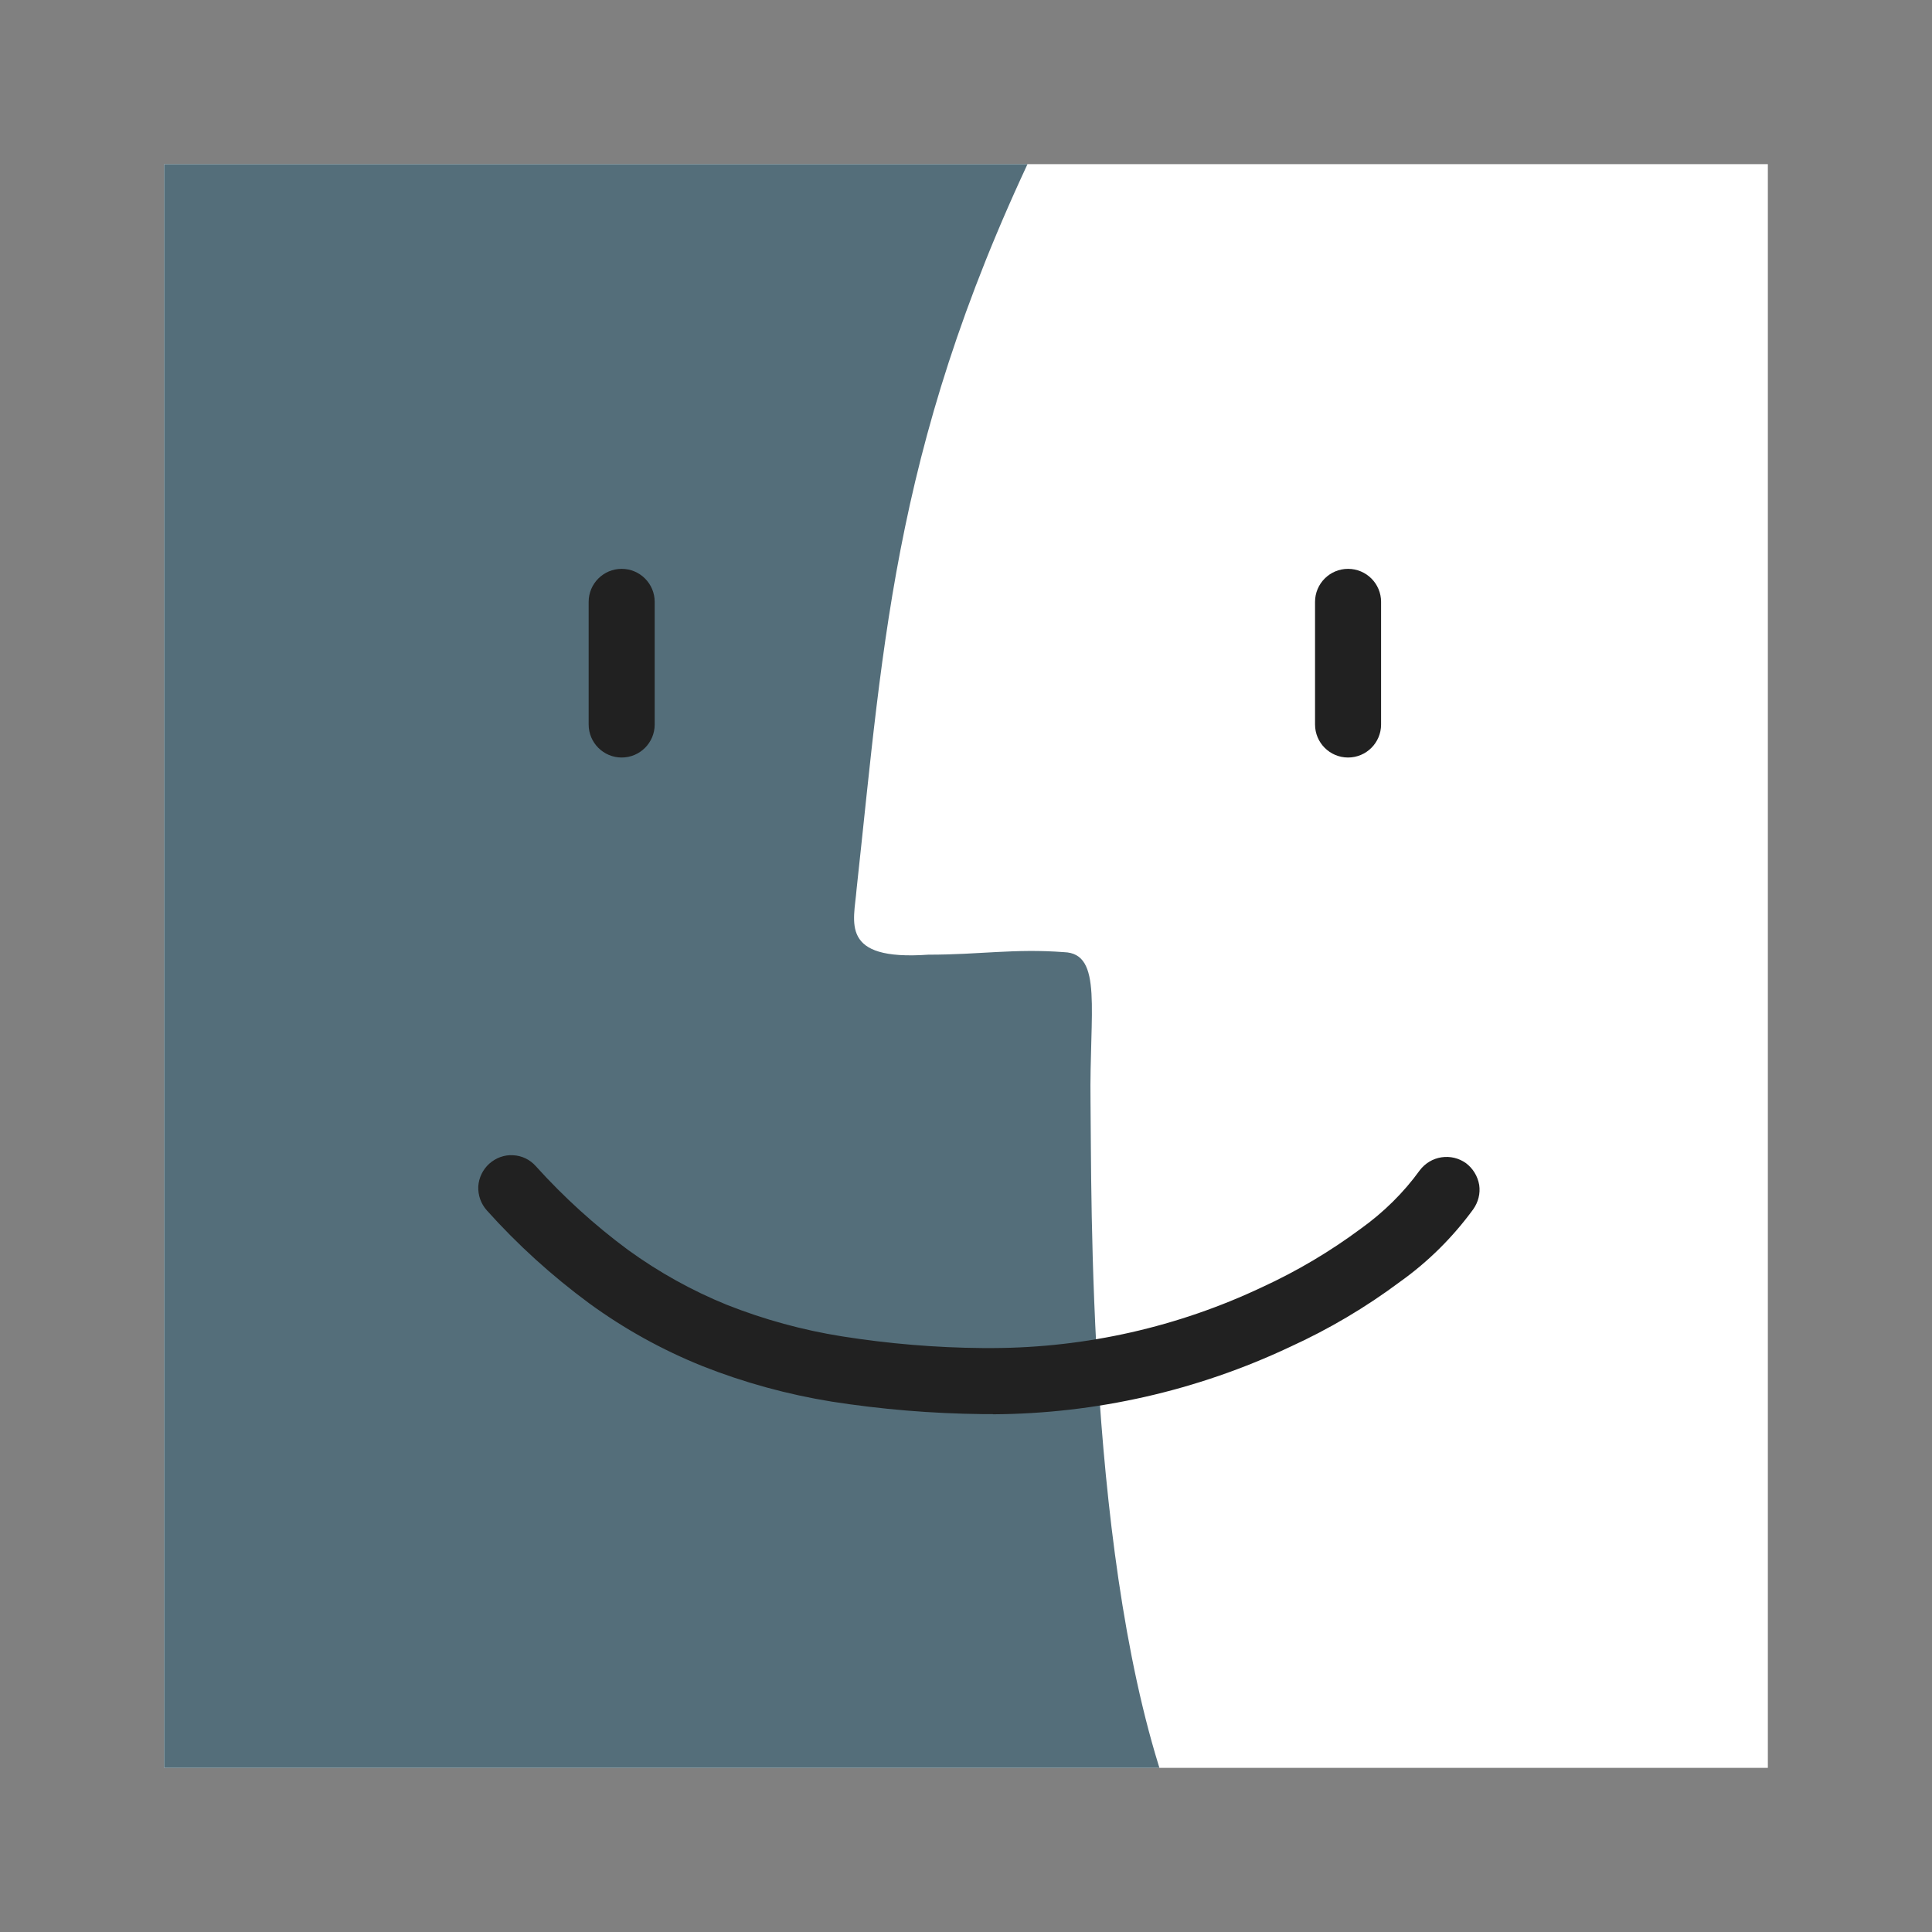 <?xml version="1.0" standalone="no"?><!-- Generator: Gravit.io --><svg xmlns="http://www.w3.org/2000/svg" xmlns:xlink="http://www.w3.org/1999/xlink" style="isolation:isolate" viewBox="0 0 1024 1024" width="1024" height="1024"><rect x="0" y="0" width="1024" height="1024" fill="#808080" stroke="none"/><defs><clipPath id="_clipPath_Z48PR6IsMLcQHqkOq4YNkglmAmTnct5U"><rect width="1024" height="1024"/></clipPath></defs><g clip-path="url(#_clipPath_Z48PR6IsMLcQHqkOq4YNkglmAmTnct5U)"><rect x="87" y="87" width="850" height="850" transform="matrix(1,0,0,1,0,0)" fill="rgb(255,255,255)"/><clipPath id="_clipPath_15ij82DmGBGP4f14FbvirAz2fg1NRinp"><rect x="87" y="87" width="850" height="850" transform="matrix(1,0,0,1,0,0)" fill="rgb(255,255,255)"/></clipPath><g clip-path="url(#_clipPath_15ij82DmGBGP4f14FbvirAz2fg1NRinp)"><path d=" M 620 953.333 C 575.966 831.352 578.667 632 578 584 C 577.333 536 584.667 505.333 564 504.667 C 537.333 502.667 520 506 492 506 C 444.667 509.333 452.667 488.667 454.004 471.337 C 468.667 337.333 474 229.333 555.333 64.667 L 65.152 63.636 L 63.636 954.545 L 620 953.333 Z " fill="rgb(84,110,122)"/><path d="M 329.5 301.5 L 329.5 301.5 C 339.159 301.5 347 309.341 347 319 L 347 384 C 347 393.659 339.159 401.5 329.5 401.5 L 329.5 401.5 C 319.841 401.5 312 393.659 312 384 L 312 319 C 312 309.341 319.841 301.5 329.5 301.5 Z" style="stroke:none;fill:#212121;stroke-miterlimit:10;"/><path d="M 714.5 301.5 L 714.5 301.5 C 724.159 301.5 732 309.341 732 319 L 732 384 C 732 393.659 724.159 401.5 714.5 401.5 L 714.5 401.5 C 704.841 401.5 697 393.659 697 384 L 697 319 C 697 309.341 704.841 301.5 714.5 301.5 Z" style="stroke:none;fill:#212121;stroke-miterlimit:10;"/><path d=" M 258 641.5 C 254.9 638 253.3 633.5 253.5 628.8 C 253.8 624.2 255.9 619.9 259.3 616.8 C 262.8 613.7 267.3 612 271.9 612.3 C 276.6 612.5 280.9 614.6 284 618.1 C 298.8 634.5 315.2 649.4 332.9 662.5 C 349.2 674.3 366.8 684.1 385.3 691.6 C 405 699.4 425.5 705 446.3 708.3 C 471 712.2 495.9 714.3 520.8 714.5 L 526.4 714.5 C 575.7 714.3 624.4 703.3 669 682.2 C 687.5 673.7 705 663.3 721.3 651.2 C 733.3 642.6 743.9 632.2 752.5 620.3 C 755.3 616.6 759.4 614.1 764 613.4 C 768.6 612.7 773.2 613.8 777 616.5 C 780.7 619.3 783.2 623.4 784 628 C 784.7 632.6 783.5 637.2 780.8 641 C 770 655.8 756.9 668.8 742 679.4 C 723.8 693 704.3 704.5 683.7 713.9 C 634.5 737.1 580.8 749.3 526.4 749.6 C 526.4 749.6 526.3 749.6 526.2 749.5 L 520.5 749.5 C 520.5 749.5 520.5 749.5 520.5 749.5 C 493.8 749.2 467.2 747 440.9 742.9 C 417.4 739.1 394.4 732.8 372.4 724.1 C 351 715.5 330.8 704.3 312.3 690.8 C 292.5 676.2 274.3 659.7 258 641.5 Z " fill="rgb(33,33,33)"/></g></g></svg>